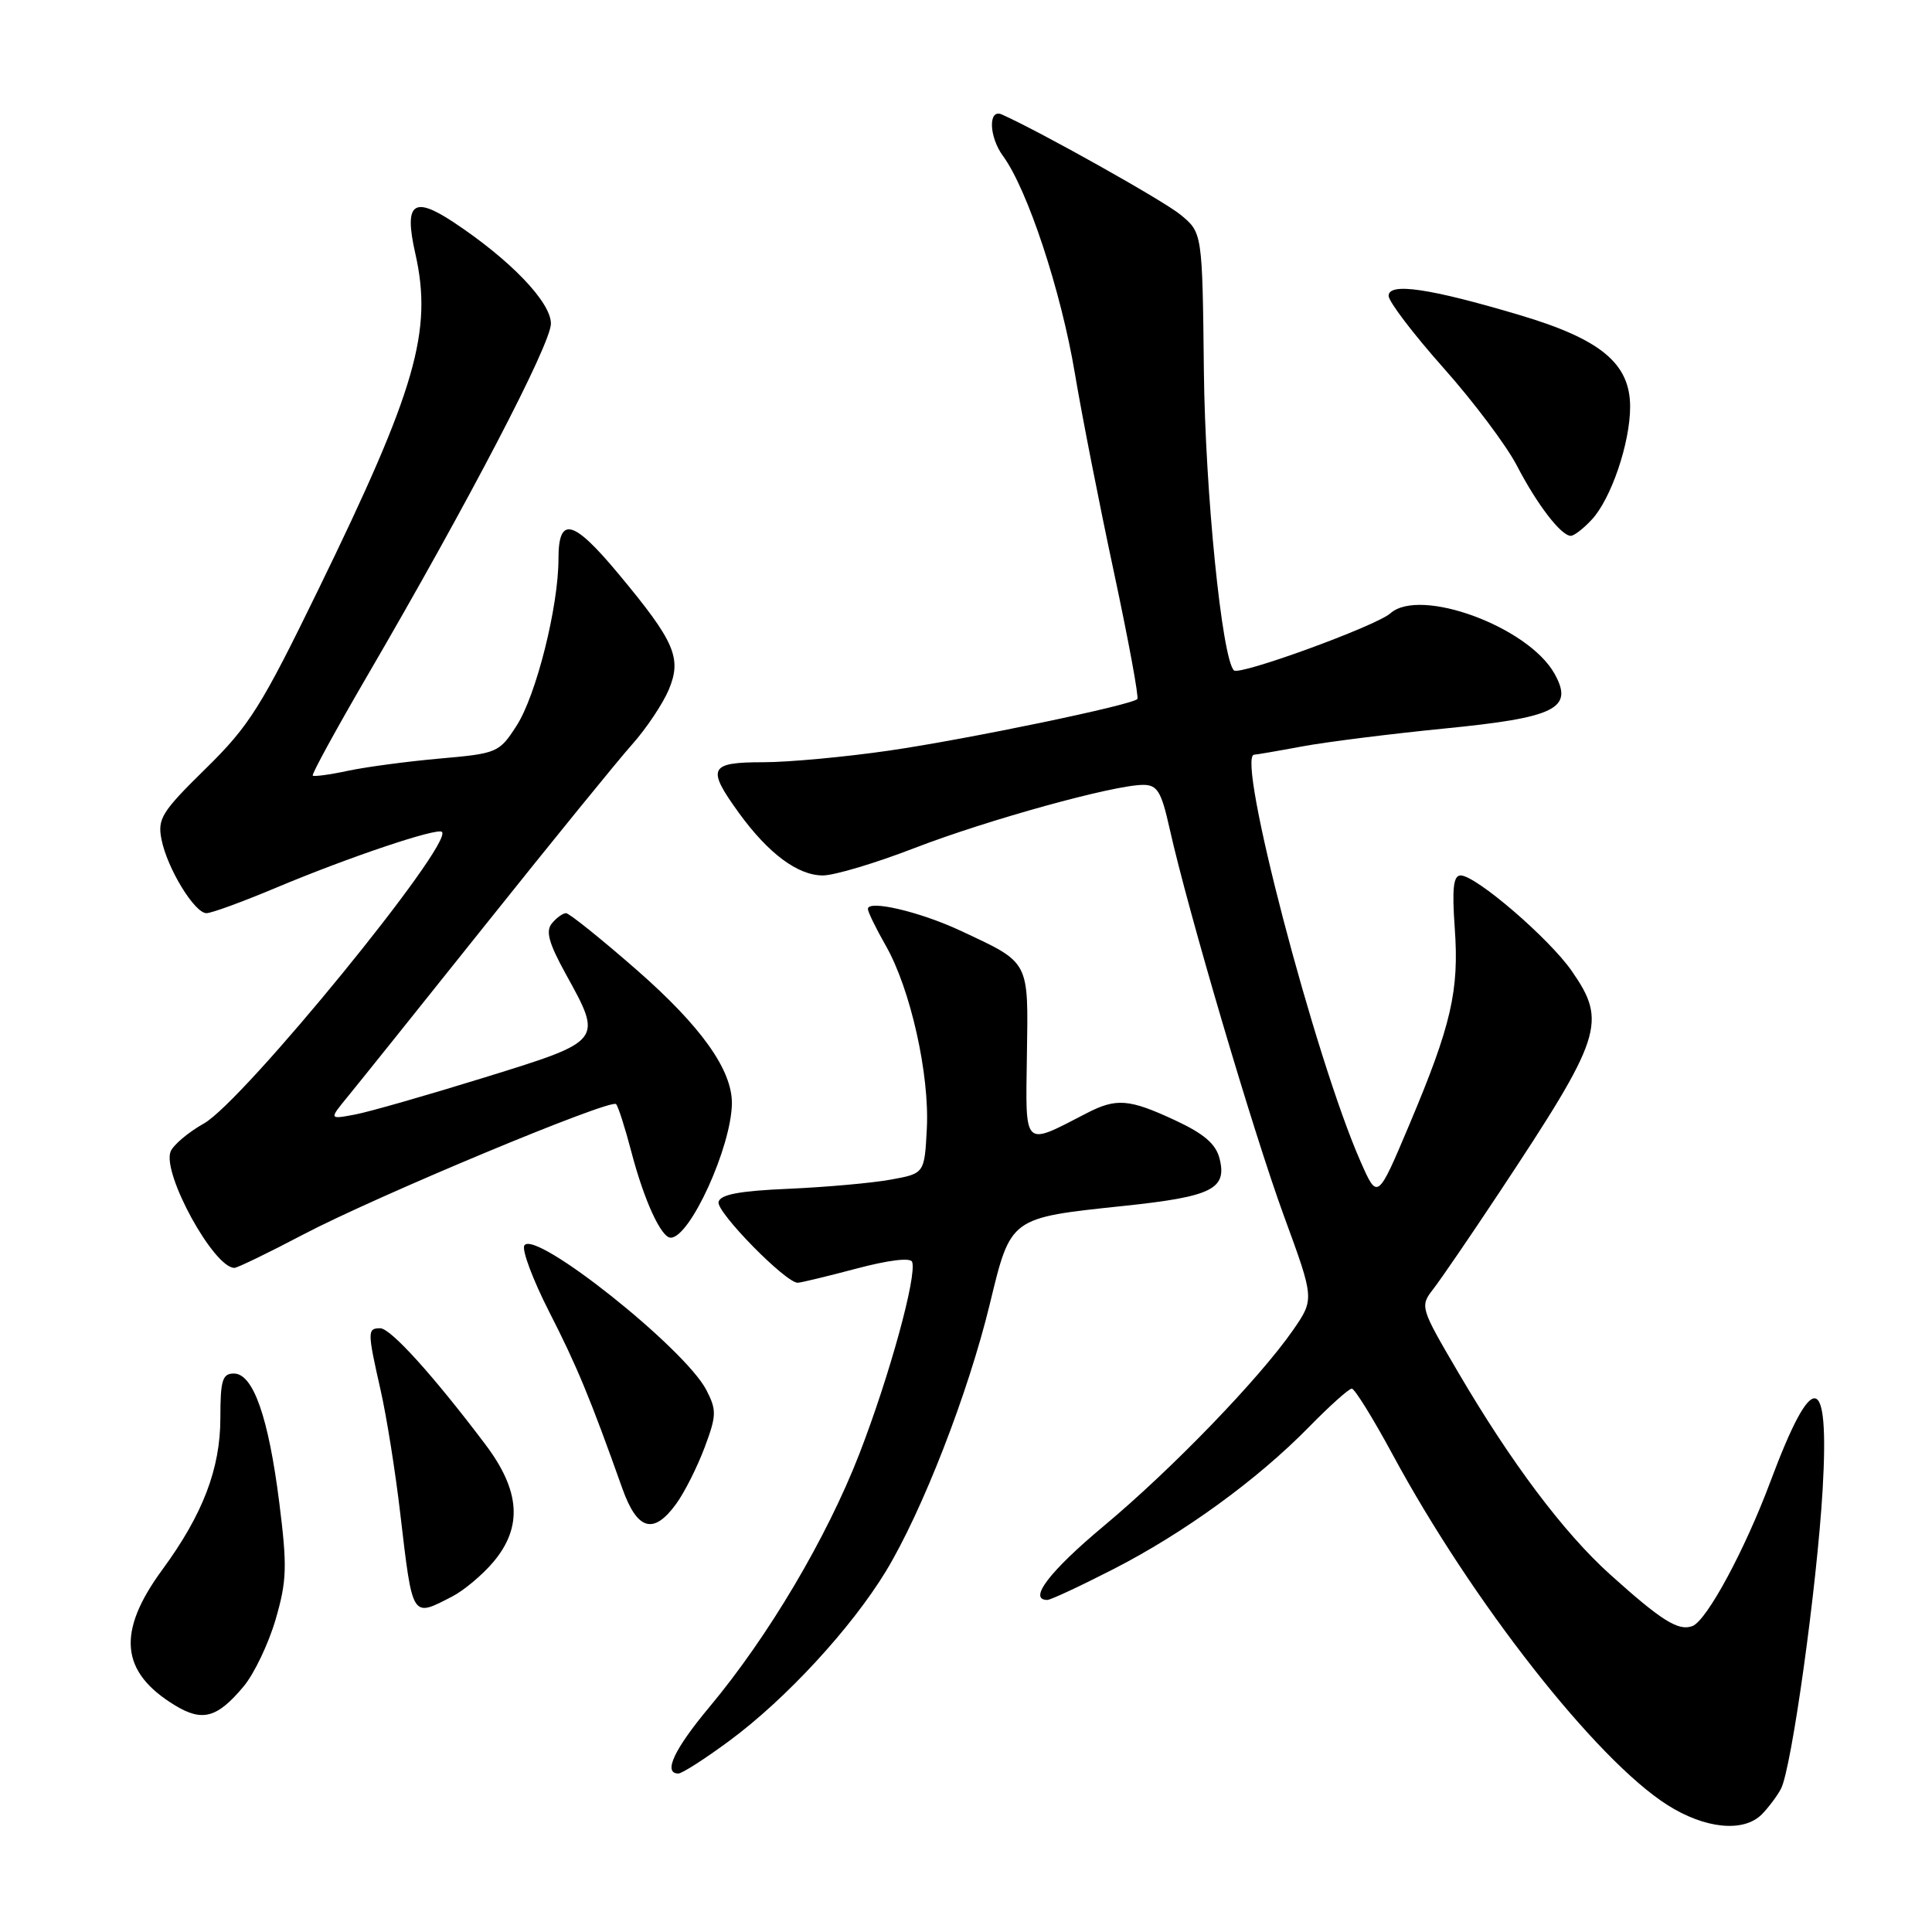 <?xml version="1.0" encoding="UTF-8" standalone="no"?>
<!DOCTYPE svg PUBLIC "-//W3C//DTD SVG 1.1//EN" "http://www.w3.org/Graphics/SVG/1.1/DTD/svg11.dtd" >
<svg xmlns="http://www.w3.org/2000/svg" xmlns:xlink="http://www.w3.org/1999/xlink" version="1.1" viewBox="0 0 256 256">
 <g >
 <path fill="currentColor"
d=" M 233.44 240.42 C 234.30 239.55 235.45 238.03 235.98 237.04 C 237.39 234.40 240.76 210.21 241.51 197.36 C 242.42 181.60 240.21 181.28 234.58 196.34 C 231.18 205.43 226.16 214.72 224.26 215.46 C 222.40 216.17 220.15 214.75 213.33 208.61 C 207.20 203.09 200.21 193.78 193.20 181.81 C 188.18 173.25 188.14 173.10 189.91 170.81 C 190.90 169.54 194.84 163.78 198.67 158.00 C 212.33 137.38 212.96 135.44 208.28 128.68 C 205.29 124.36 195.57 116.00 193.54 116.00 C 192.58 116.00 192.39 117.72 192.76 122.95 C 193.36 131.28 192.31 135.83 186.75 149.01 C 182.53 159.01 182.53 159.01 180.29 153.93 C 174.24 140.23 163.72 100.00 166.19 100.00 C 166.43 100.00 169.30 99.51 172.57 98.90 C 175.83 98.30 184.27 97.24 191.33 96.54 C 206.18 95.08 208.57 93.89 205.97 89.25 C 202.47 83.03 188.15 77.77 184.23 81.27 C 182.36 82.94 164.22 89.56 163.50 88.83 C 161.91 87.24 159.69 65.14 159.52 49.17 C 159.32 30.83 159.32 30.83 156.41 28.44 C 154.18 26.60 137.77 17.40 132.75 15.17 C 130.92 14.35 131.03 18.12 132.91 20.68 C 136.15 25.10 140.60 38.55 142.43 49.50 C 143.35 55.00 145.68 66.86 147.61 75.86 C 149.53 84.86 150.93 92.41 150.70 92.63 C 149.89 93.44 128.29 97.93 117.87 99.45 C 112.03 100.30 104.49 101.00 101.12 101.00 C 93.96 101.00 93.60 101.76 97.89 107.69 C 101.80 113.09 105.71 116.00 109.03 116.00 C 110.56 116.00 116.01 114.37 121.15 112.38 C 130.84 108.64 147.61 104.00 151.47 104.00 C 153.35 104.00 153.88 104.87 154.97 109.75 C 157.41 120.69 166.09 150.09 170.12 161.10 C 174.17 172.14 174.17 172.14 171.34 176.24 C 166.89 182.65 155.32 194.64 146.26 202.20 C 139.07 208.20 136.17 212.00 138.78 212.00 C 139.21 212.00 143.12 210.18 147.47 207.95 C 156.86 203.15 166.61 196.07 173.46 189.07 C 176.19 186.28 178.74 184.00 179.12 184.00 C 179.50 184.00 181.94 187.94 184.54 192.75 C 195.03 212.19 211.49 233.18 220.94 239.17 C 225.91 242.33 231.02 242.84 233.44 240.42 Z  M 96.64 230.67 C 104.13 225.14 112.78 215.76 117.38 208.21 C 122.21 200.24 128.28 184.64 131.15 172.81 C 133.95 161.25 133.76 161.39 148.90 159.79 C 160.59 158.56 162.61 157.56 161.60 153.52 C 161.11 151.58 159.54 150.23 155.72 148.45 C 149.60 145.60 147.92 145.47 143.96 147.52 C 135.51 151.89 135.89 152.25 136.07 139.82 C 136.26 127.17 136.52 127.65 127.29 123.33 C 121.93 120.82 115.00 119.19 115.00 120.44 C 115.00 120.83 116.07 123.02 117.38 125.32 C 120.64 131.04 123.18 142.35 122.81 149.54 C 122.50 155.50 122.50 155.50 118.00 156.31 C 115.53 156.76 109.45 157.30 104.50 157.52 C 97.93 157.80 95.42 158.28 95.21 159.28 C 94.93 160.63 104.15 170.03 105.71 169.97 C 106.14 169.96 109.65 169.11 113.50 168.09 C 117.72 166.97 120.64 166.61 120.86 167.20 C 121.53 169.00 117.85 182.38 113.86 192.67 C 109.54 203.79 101.81 216.84 94.01 226.18 C 89.32 231.79 87.82 235.00 89.89 235.00 C 90.38 235.00 93.42 233.05 96.64 230.67 Z  M 32.28 223.46 C 33.68 221.79 35.58 217.80 36.52 214.59 C 38.01 209.46 38.07 207.58 37.01 199.14 C 35.58 187.78 33.55 182.00 30.99 182.00 C 29.47 182.00 29.20 182.89 29.20 187.88 C 29.20 194.61 26.88 200.67 21.51 207.99 C 15.44 216.26 15.93 221.56 23.19 225.97 C 26.82 228.18 28.79 227.64 32.28 223.46 Z  M 59.93 211.54 C 61.49 210.73 63.94 208.67 65.38 206.96 C 69.27 202.33 68.95 197.54 64.31 191.39 C 57.42 182.26 51.76 176.00 50.38 176.00 C 48.67 176.00 48.67 176.41 50.43 184.19 C 51.22 187.66 52.39 195.00 53.03 200.50 C 54.69 214.61 54.52 214.33 59.93 211.54 Z  M 89.61 199.25 C 90.71 197.74 92.39 194.39 93.36 191.81 C 94.95 187.57 94.97 186.85 93.60 184.19 C 90.73 178.64 70.84 162.84 69.48 165.03 C 69.12 165.61 70.60 169.56 72.76 173.80 C 76.43 180.98 78.20 185.24 82.47 197.25 C 84.45 202.79 86.61 203.40 89.61 199.25 Z  M 40.14 163.60 C 49.82 158.51 80.89 145.56 81.63 146.30 C 81.91 146.58 82.82 149.42 83.66 152.63 C 85.34 159.05 87.61 164.00 88.87 164.00 C 91.43 164.00 96.91 151.97 96.98 146.21 C 97.02 141.77 92.90 135.99 84.38 128.53 C 79.64 124.39 75.42 121.00 75.00 121.00 C 74.59 121.00 73.74 121.61 73.13 122.35 C 72.27 123.38 72.72 124.98 74.99 129.10 C 79.88 137.97 79.95 137.89 64.24 142.76 C 56.68 145.10 48.95 147.32 47.05 147.68 C 43.60 148.33 43.60 148.33 46.05 145.34 C 47.40 143.70 55.66 133.39 64.41 122.43 C 73.16 111.47 81.87 100.76 83.76 98.64 C 85.65 96.52 87.83 93.25 88.62 91.38 C 90.37 87.19 89.42 85.01 81.97 76.06 C 75.93 68.80 74.00 68.32 74.00 74.05 C 74.00 80.39 71.05 92.13 68.45 96.16 C 66.15 99.73 65.89 99.84 58.30 100.51 C 54.01 100.89 48.53 101.62 46.12 102.13 C 43.71 102.65 41.60 102.93 41.44 102.77 C 41.27 102.61 44.54 96.63 48.70 89.49 C 62.07 66.55 73.00 45.58 73.00 42.88 C 73.00 40.03 67.61 34.42 60.09 29.44 C 54.74 25.90 53.52 26.91 55.03 33.59 C 57.35 43.84 55.13 51.56 42.24 78.00 C 34.62 93.66 33.04 96.17 27.25 101.85 C 21.43 107.56 20.85 108.49 21.40 111.23 C 22.16 115.07 25.78 121.00 27.36 121.00 C 28.02 121.00 32.15 119.49 36.53 117.65 C 46.16 113.60 57.96 109.63 58.56 110.23 C 60.12 111.78 32.24 145.93 27.03 148.86 C 24.93 150.04 22.94 151.73 22.60 152.60 C 21.48 155.52 28.33 168.00 31.06 168.00 C 31.45 168.00 35.54 166.02 40.14 163.60 Z  M 210.91 68.86 C 213.48 66.11 216.00 58.69 216.00 53.90 C 216.00 48.17 212.13 44.95 201.37 41.75 C 189.45 38.20 184.00 37.40 184.00 39.20 C 184.00 39.96 187.26 44.24 191.25 48.73 C 195.24 53.21 199.62 59.05 200.99 61.69 C 203.66 66.84 206.85 71.00 208.14 71.00 C 208.57 71.00 209.82 70.04 210.91 68.86 Z "/>
</g>
</svg>